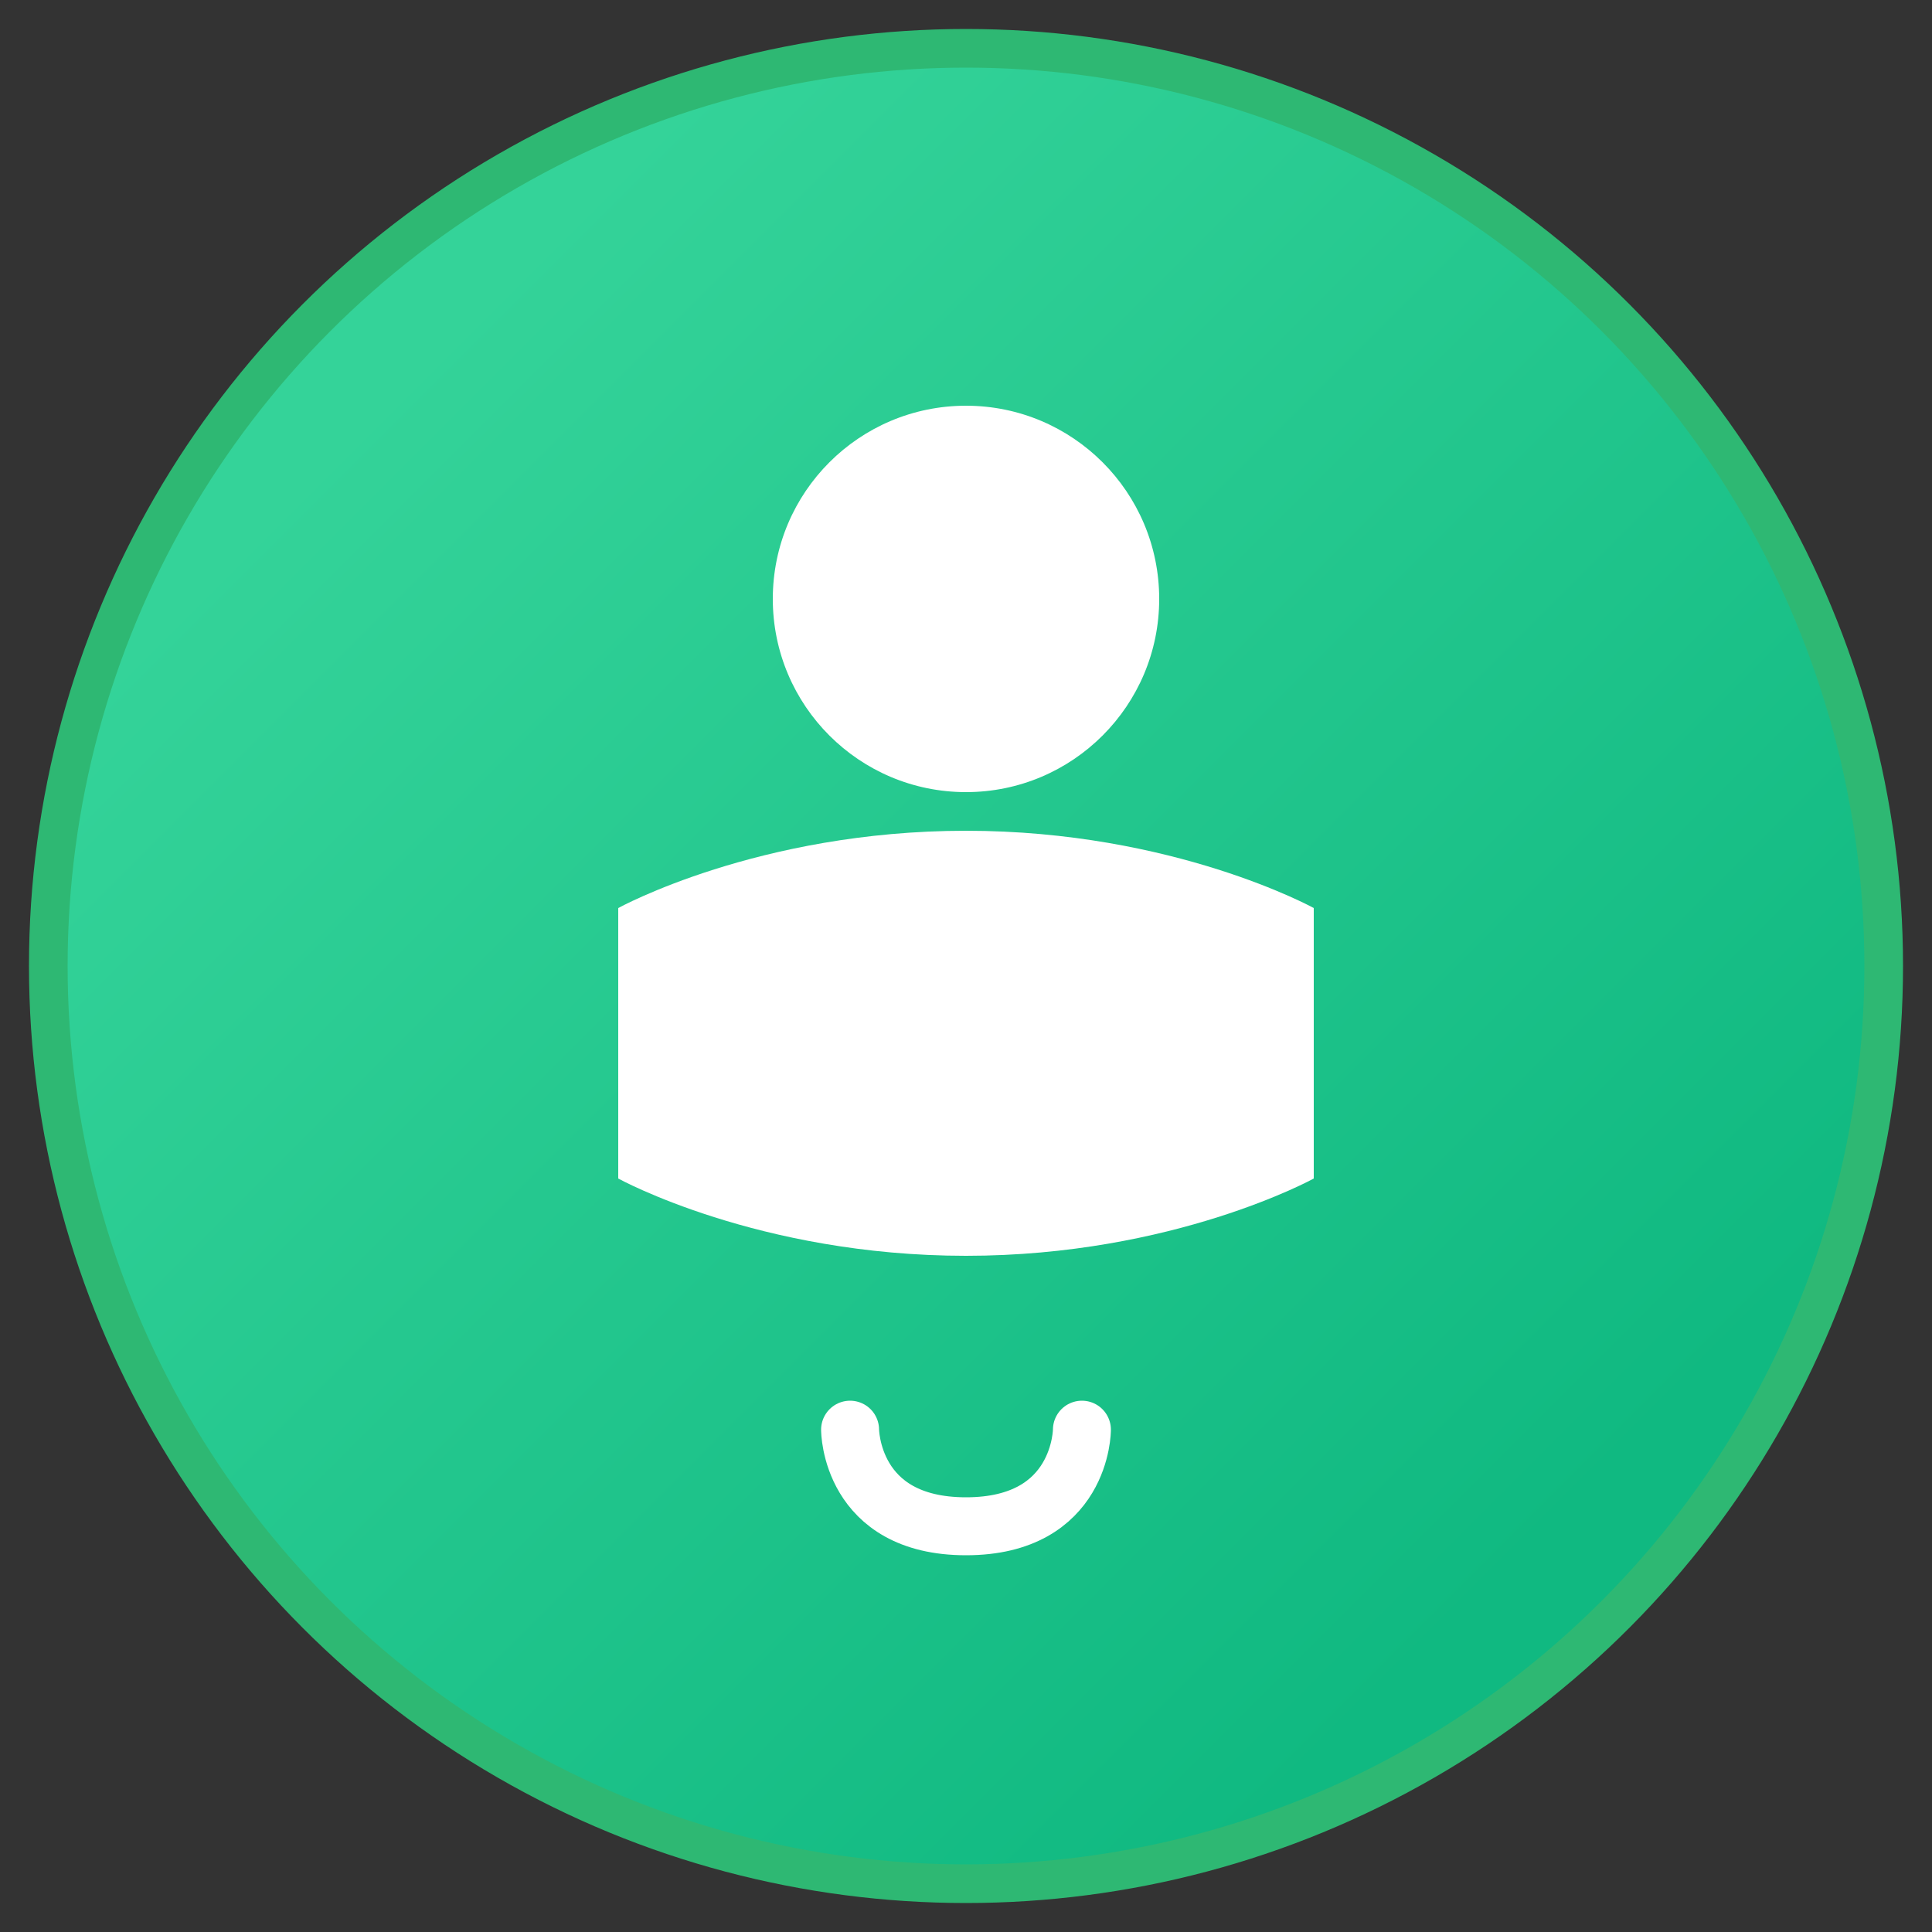 <?xml version="1.0" encoding="UTF-8" standalone="no"?>
<svg width="200" height="200" viewBox="0 0 200 200" fill="none" xmlns="http://www.w3.org/2000/svg">
  <rect x="0" y="0" width="200" height="200" fill="#333333" stroke="none"/>
  <circle cx="100" cy="100" r="95" fill="url(#paint0_linear)" stroke="#2EB873" stroke-width="4"/>
  <path d="M100 42C88.954 42 80 50.954 80 62C80 73.046 88.954 82 100 82C111.046 82 120 73.046 120 62C120 50.954 111.046 42 100 42Z" fill="white"/>
  <path d="M136 94C136 94 121.5 86 100 86C78.5 86 64 94 64 94V122C64 122 78.5 130 100 130C121.5 130 136 122 136 122V94Z" fill="white"/>
  <path d="M88 148C88 148 88 158 100 158C112 158 112 148 112 148" stroke="white" stroke-width="6" stroke-linecap="round"/>
  <defs>
    <linearGradient id="paint0_linear" x1="40" y1="40" x2="160" y2="160" gradientUnits="userSpaceOnUse">
      <stop stop-color="#34D399"/>
      <stop offset="1" stop-color="#10B981"/>
    </linearGradient>
  </defs>
</svg> 